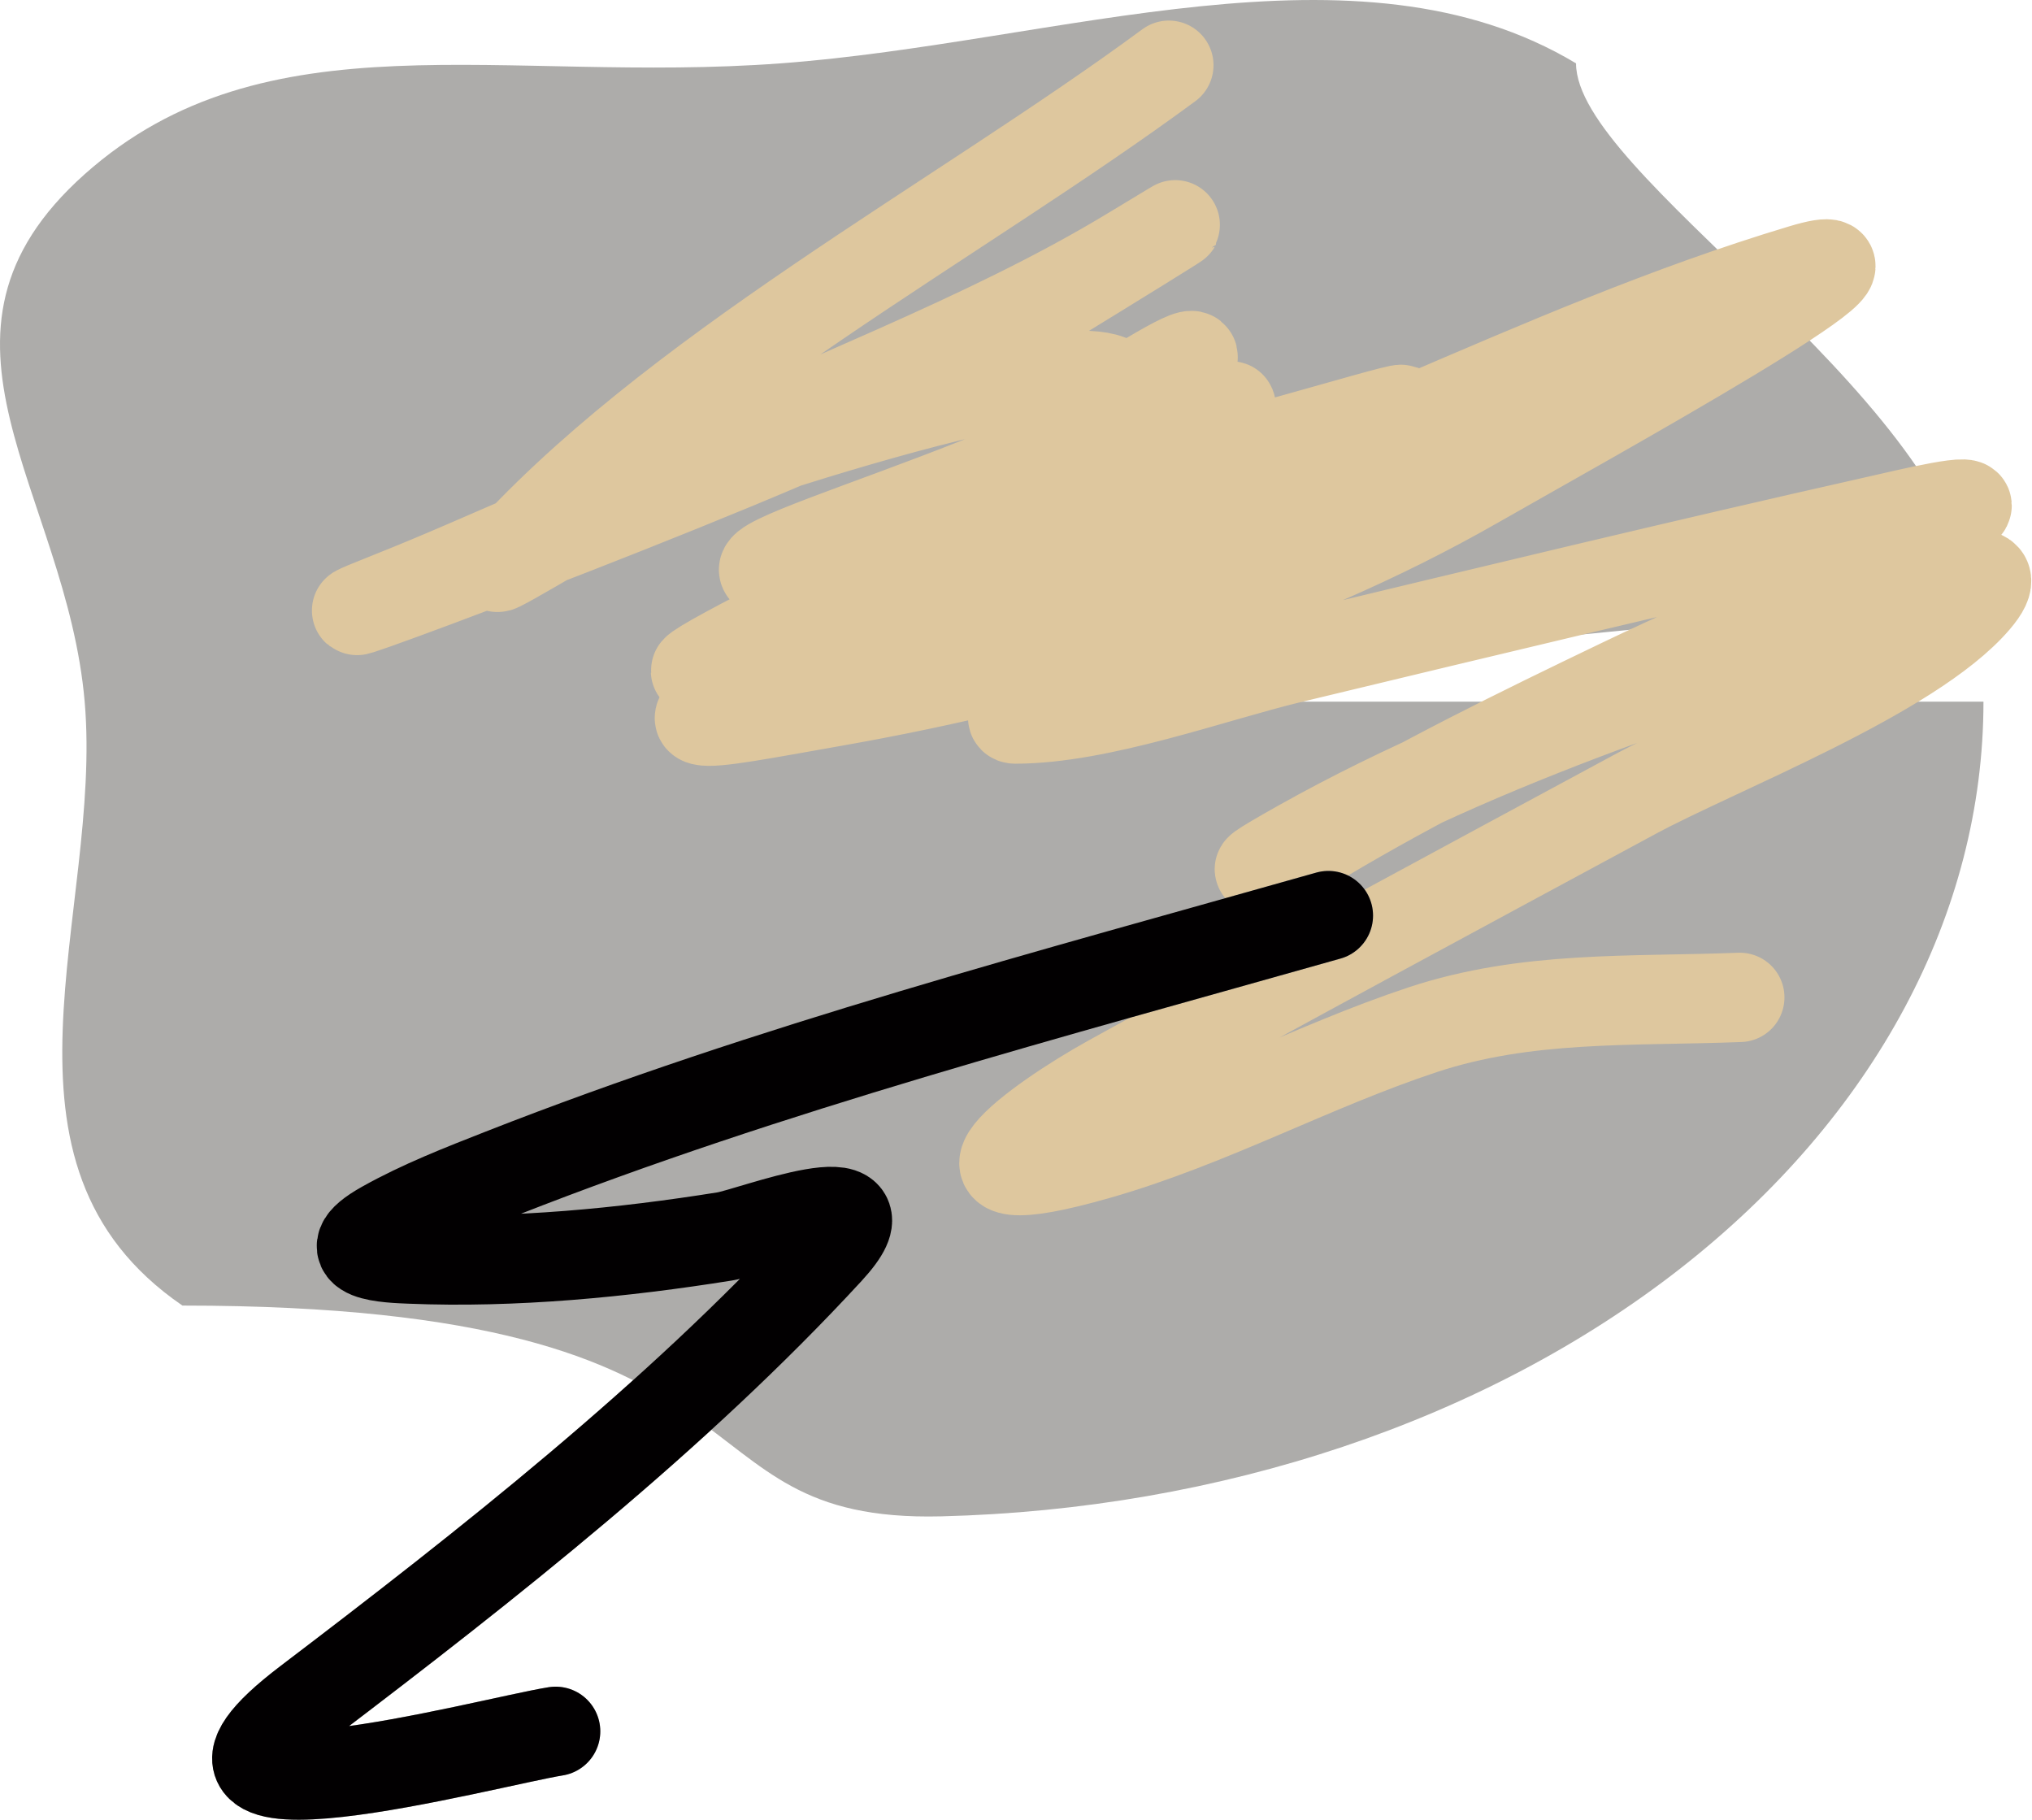 <svg width="182" height="163" viewBox="0 0 182 163" fill="none" xmlns="http://www.w3.org/2000/svg">
<path d="M177.653 62.843C177.653 81.791 167.914 99.996 150.494 113.612C133.074 127.227 109.338 135.185 84.304 135.804C59.269 136.422 71.714 116.927 16.34 116.927C-2.217 104.201 9.218 81.75 7.584 62.843C5.949 43.935 -8.628 30.052 7.58 15.605C23.788 1.159 45.01 7.526 69.938 5.673C94.865 3.82 121.545 -6.109 141.161 5.674C141.161 15.605 173.568 34.547 176.831 53.334L81.153 62.843H177.653Z" fill="#ADACAA"/>
<path d="M104.691 5.842C85.772 19.789 59.844 33.462 44.575 50.772C43.987 51.439 55.157 44.619 58.553 42.946C72.569 36.04 88.226 30.46 101.395 22.461C116.454 13.315 83.875 33.418 81.508 34.636C66.837 42.184 19.49 59.547 35.029 53.381C44.147 49.763 52.765 45.422 62.189 42.366C68.743 40.24 115.811 24.214 95.259 41.69C91.248 45.1 76.391 55.089 91.281 50.869C115.737 43.938 137.441 31.293 161.398 24.104C173.008 20.62 142.411 37.492 132.192 43.332C114.929 53.198 94.932 59.285 74.69 62.85C62.061 65.075 57.293 66.257 70.599 59.468C81.219 54.05 115.936 45.148 103.554 44.878C92.149 44.63 82.085 50.836 71.167 51.352C57.655 51.99 97.374 42.365 105.827 33.38C111.918 26.907 89.651 42.638 81.508 47.197C80.114 47.978 105.462 42.089 110.6 40.723C121.497 37.828 135.072 33.49 116.055 40.24C109.616 42.526 102.999 44.39 96.622 46.811C91.191 48.872 83.316 54.211 77.303 54.637C65.294 55.488 96.15 41.449 107.191 37.342C122.077 31.804 78.836 50.871 65.144 58.309C57.666 62.371 67.235 58.287 67.417 58.212C79.524 53.267 91.651 48.513 104.236 44.492C111.641 42.126 138.637 33.033 120.146 44.878C114.5 48.495 108.672 51.88 102.873 55.314C102.677 55.43 88.701 64.396 90.94 64.396C98.526 64.396 108.654 60.655 115.6 58.985C133.078 54.784 150.544 50.569 168.102 46.617C170.619 46.051 177.874 44.279 175.83 45.651C166.629 51.828 155.304 56.331 145.147 61.208C135.997 65.601 127.04 69.984 118.441 75.122C116.287 76.409 108.108 80.313 116.509 75.605C125.649 70.483 135.555 66.318 145.602 62.657C155.731 58.966 183.448 46.19 176.966 53.768C171.225 60.48 153.838 67.142 146.397 71.16C130.722 79.624 115.032 88.064 99.463 96.669C92.691 100.412 82.46 107.973 98.327 103.433C108.451 100.536 117.495 95.51 127.419 92.224C136.742 89.138 146.039 89.704 155.829 89.326" stroke="#DEC79E" stroke-width="8" stroke-linecap="round"/>
<path d="M118.979 82C94.126 89.037 69.042 95.616 44.959 105.071C41.369 106.481 37.75 107.885 34.385 109.771C29.451 112.536 34.895 112.686 36.735 112.761C46.024 113.142 55.772 112.198 64.933 110.732C67.239 110.363 80.529 105.169 74.225 112.014C60.501 126.914 43.655 140.147 27.549 152.388C11.202 164.812 43.706 156.028 49.766 155.058" stroke="#ADACAA" stroke-width="8" stroke-linecap="round"/>
<path d="M118.979 82C94.126 89.037 69.042 95.616 44.959 105.071C41.369 106.481 37.75 107.885 34.385 109.771C29.451 112.536 34.895 112.686 36.735 112.761C46.024 113.142 55.772 112.198 64.933 110.732C67.239 110.363 80.529 105.169 74.225 112.014C60.501 126.914 43.655 140.147 27.549 152.388C11.202 164.812 43.706 156.028 49.766 155.058" stroke="#020001" stroke-width="8" stroke-linecap="round"/>
</svg>
